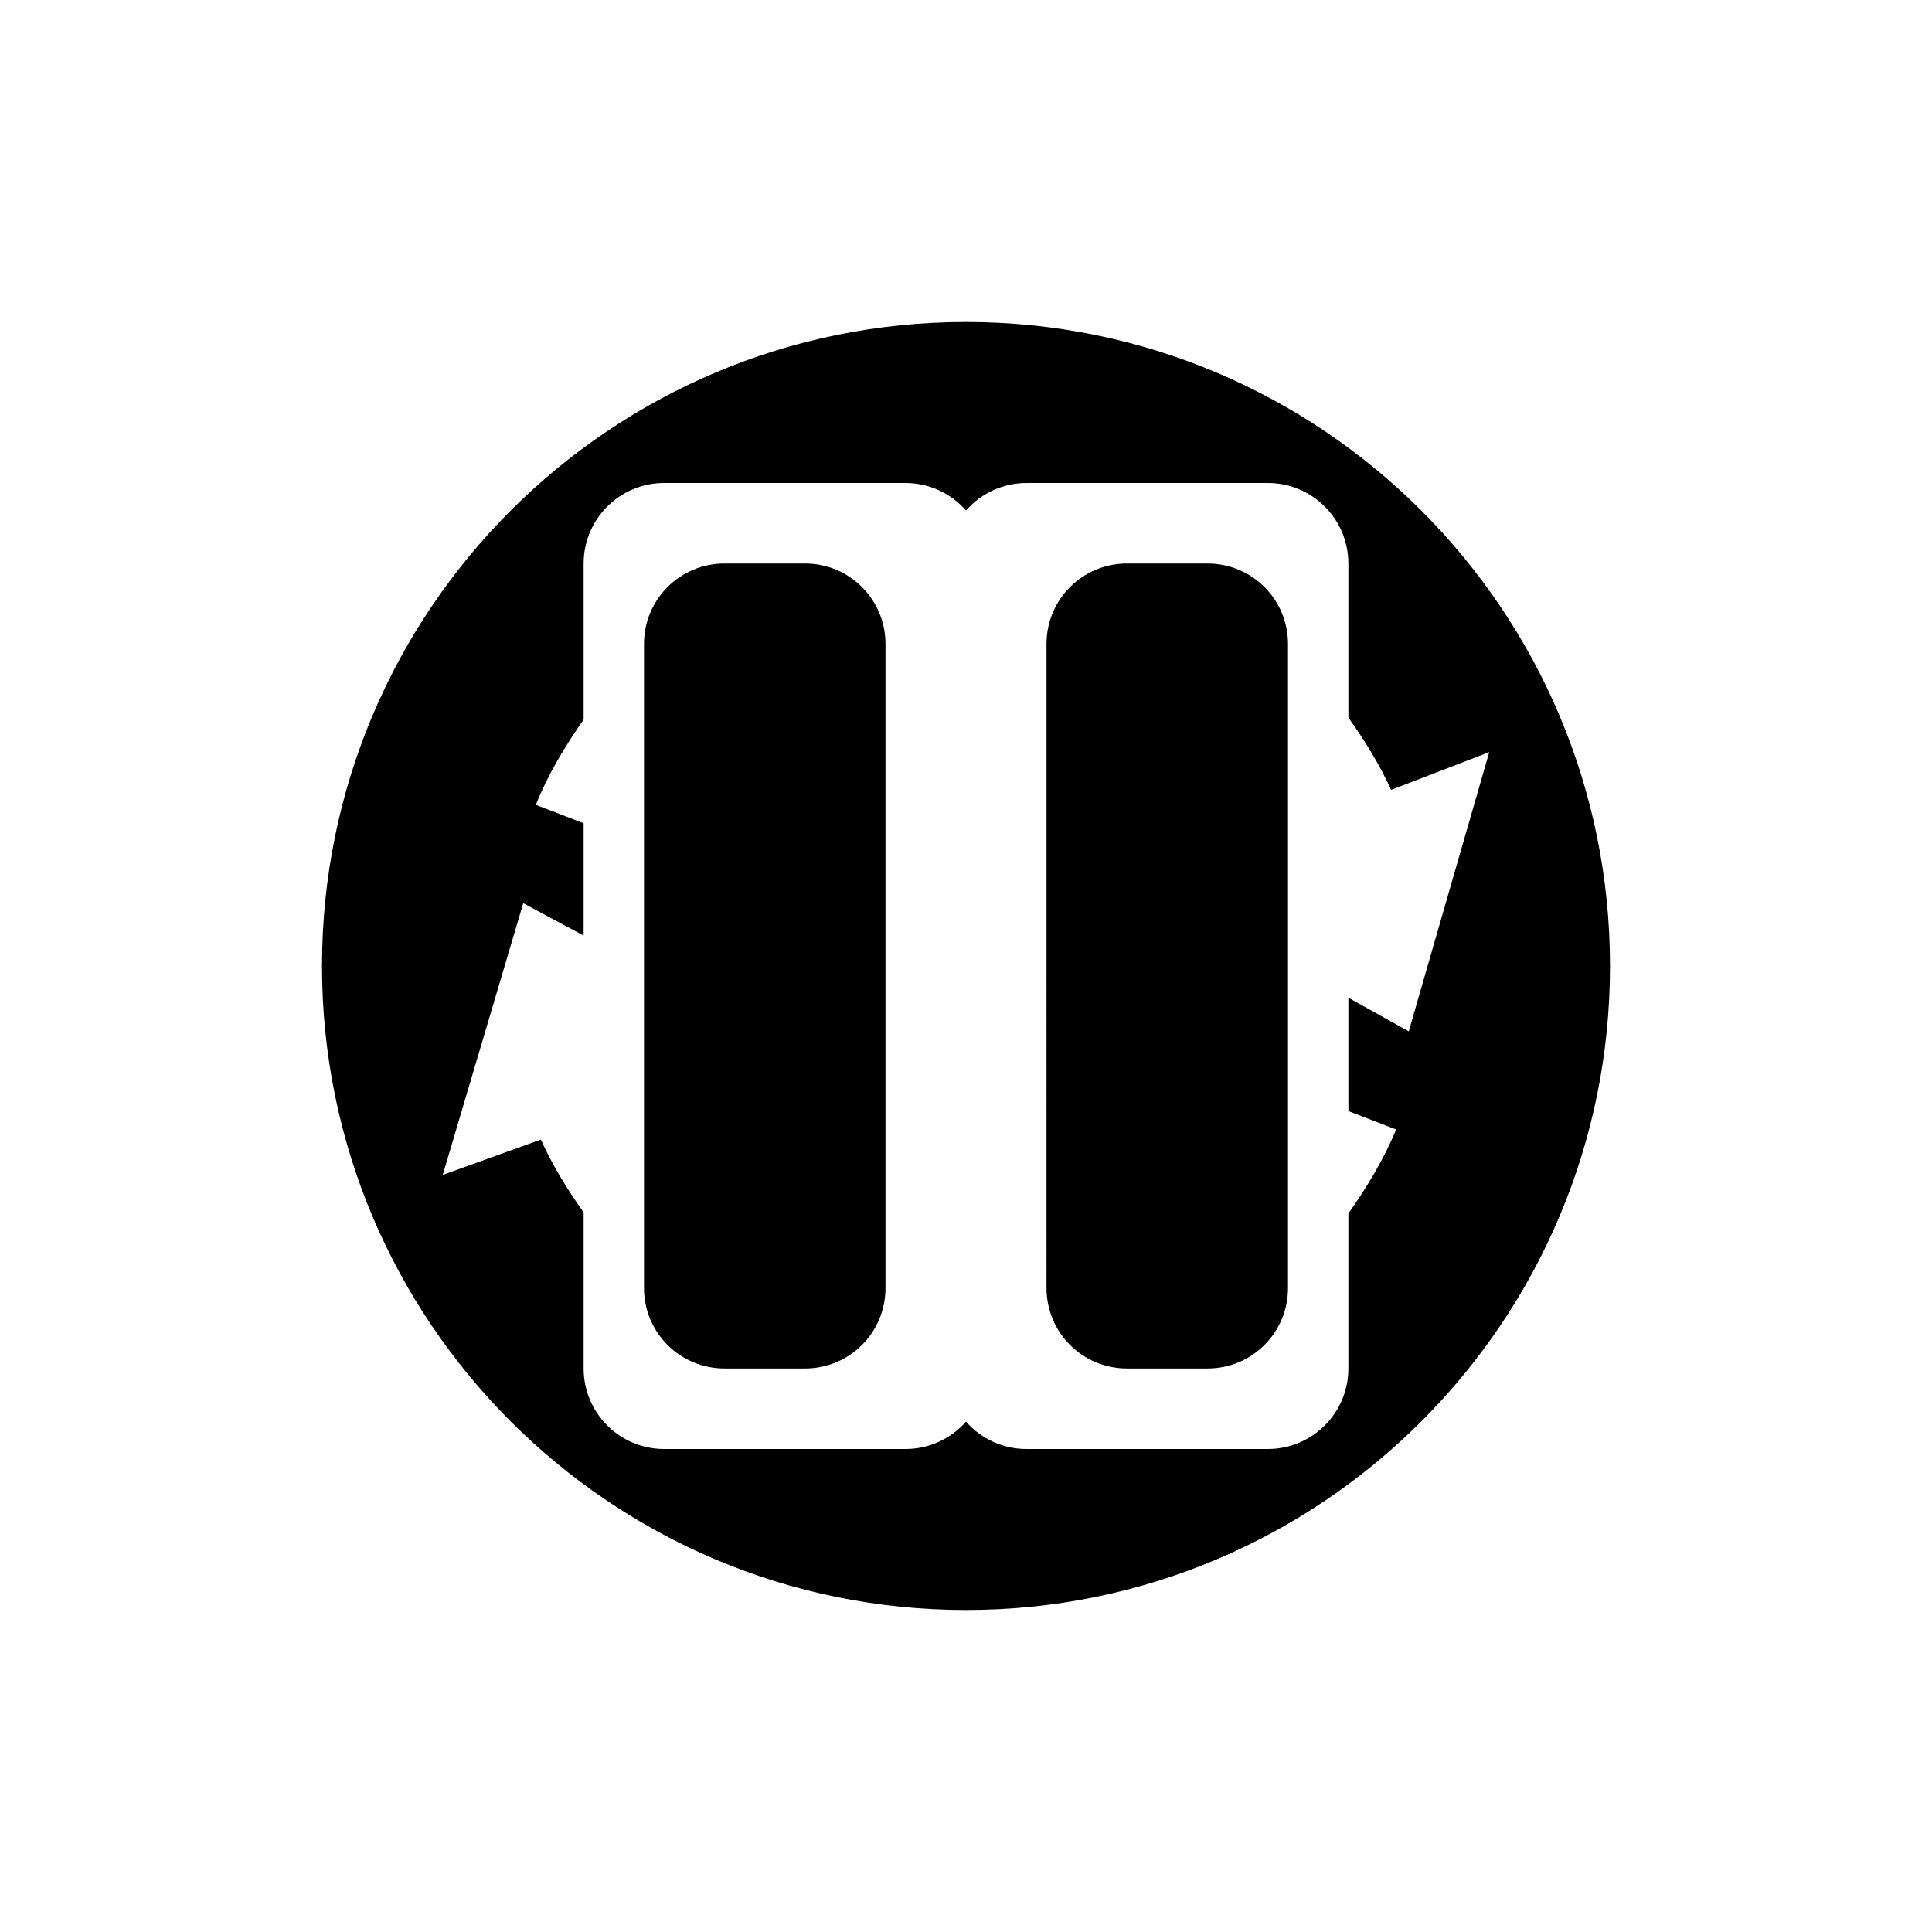 <svg xmlns="http://www.w3.org/2000/svg" width="24" height="24" version="1.1">
 <defs>
  <style id="current-color-scheme" type="text/css">
   .ColorScheme-Text { color:#000000; } .ColorScheme-Highlight { color:#4285f4; }
  </style>
 </defs>
 <g>
  <path style="fill:currentColor" class="ColorScheme-Text" d="m 12,4 c -4.418,0 -8,3.582 -8,8 0,4.418 3.582,8 8,8 4.418,0 8,-3.582 8,-8 0,-4.418 -3.582,-8 -8,-8 z m -3.75,2 3,0 c 0.288,8.689e-4 0.561,0.125 0.75,0.342 0.189,-0.217 0.462,-0.341 0.75,-0.342 l 3,0 c 0.552,0 1,0.448 1,1 l 0,1.914 c 0.201,0.282 0.385,0.578 0.531,0.898 l 1.219,-0.469 -1,3.469 -0.75,-0.418 0,1.408 0.594,0.229 C 17.187,14.407 16.98,14.749 16.75,15.074 L 16.75,17 c 0,0.552 -0.448,1 -1,1 l -3,0 C 12.463,18 12.19,17.876 12,17.66 11.81,17.876 11.537,18 11.25,18 l -3,0 c -0.552,0 -1,-0.448 -1,-1 l 0,-1.939 C 7.048,14.776 6.863,14.478 6.719,14.156 l -1.219,0.439 1,-3.375 0.75,0.402 0,-1.395 -0.594,-0.229 C 6.809,9.618 7.018,9.27 7.25,8.939 l 0,-1.939 c 0,-0.552 0.448,-1 1,-1 z m 0.75,1 c -0.554,0 -1,0.446 -1,1 l 0,8 c 0,0.554 0.446,1 1,1 l 1,0 C 10.554,17 11,16.554 11,16 l 0,-8 c 0,-0.554 -0.446,-1 -1,-1 z m 5,0 c -0.554,0 -1,0.446 -1,1 L 13,16 c 0,0.554 0.446,1 1,1 l 1,0 c 0.554,0 1,-0.446 1,-1 l 0,-8 c 0,-0.554 -0.446,-1 -1,-1 z"/>
 </g>
</svg>
